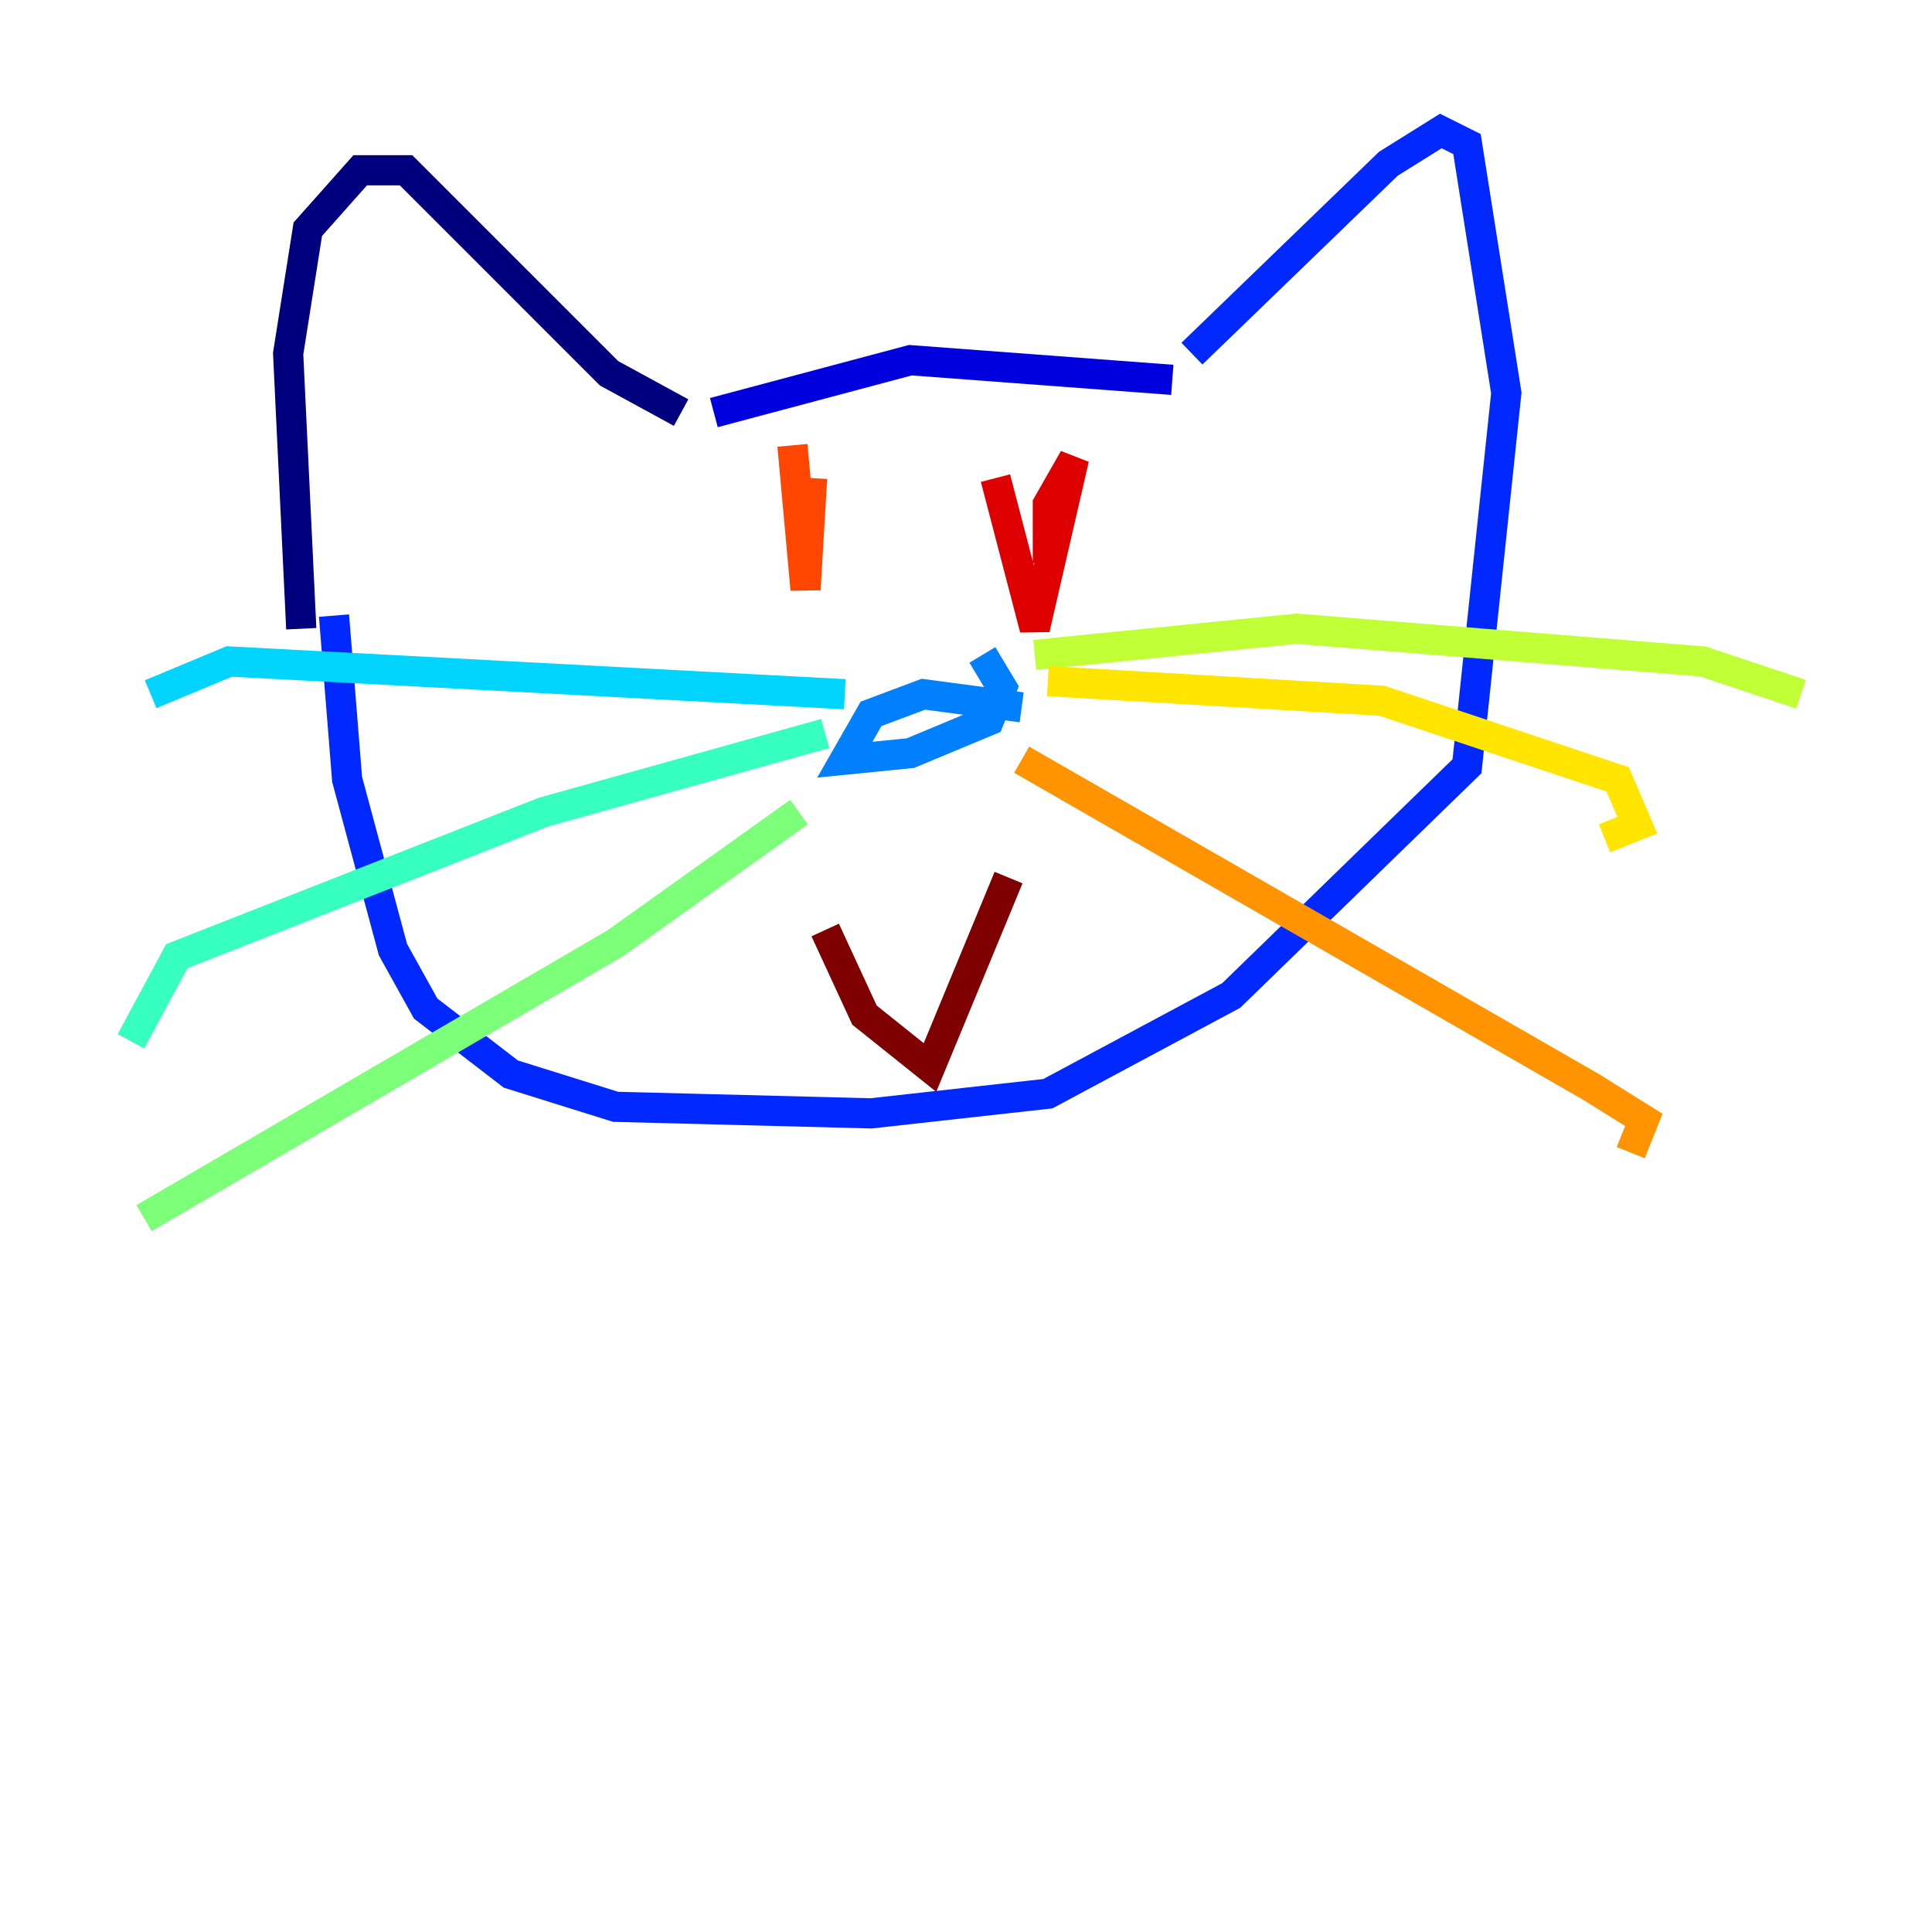 <?xml version="1.0" encoding="utf-8" ?>
<svg baseProfile="tiny" height="128" version="1.2" viewBox="0,0,128,128" width="128" xmlns="http://www.w3.org/2000/svg" xmlns:ev="http://www.w3.org/2001/xml-events" xmlns:xlink="http://www.w3.org/1999/xlink"><defs /><polyline fill="none" points="45.125,27.336 40.352,24.732 26.902,11.281 23.864,11.281 20.393,15.186 19.091,23.43 19.959,41.654" stroke="#00007f" stroke-width="2" /><polyline fill="none" points="47.295,27.336 60.312,23.864 77.668,25.166" stroke="#0000de" stroke-width="2" /><polyline fill="none" points="78.969,23.43 91.986,10.848 95.458,8.678 97.193,9.546 99.797,26.034 97.193,50.766 81.573,65.953 69.424,72.461 57.709,73.763 40.786,73.329 33.844,71.159 28.203,66.82 26.034,62.915 22.997,51.634 22.129,40.786" stroke="#0028ff" stroke-width="2" /><polyline fill="none" points="67.688,46.861 61.18,45.993 57.709,47.295 55.973,50.332 60.312,49.898 65.519,47.729 66.386,45.559 65.085,43.39" stroke="#0080ff" stroke-width="2" /><polyline fill="none" points="55.973,45.993 15.186,43.824 9.98,45.993" stroke="#00d4ff" stroke-width="2" /><polyline fill="none" points="54.671,48.597 36.014,53.803 11.715,63.349 8.678,68.99" stroke="#36ffc0" stroke-width="2" /><polyline fill="none" points="52.936,53.803 40.786,62.481 9.546,80.705" stroke="#7cff79" stroke-width="2" /><polyline fill="none" points="68.556,43.39 85.912,41.654 112.814,43.824 119.322,45.993" stroke="#c0ff36" stroke-width="2" /><polyline fill="none" points="69.424,45.125 91.552,46.427 107.173,51.634 108.475,54.671 106.305,55.539" stroke="#ffe500" stroke-width="2" /><polyline fill="none" points="67.688,50.332 105.437,72.027 108.909,74.197 108.041,76.366" stroke="#ff9400" stroke-width="2" /><polyline fill="none" points="52.502,29.505 53.37,39.051 53.803,31.675" stroke="#ff4600" stroke-width="2" /><polyline fill="none" points="65.953,31.675 68.556,41.654 71.159,30.373 69.424,33.41 69.424,37.315" stroke="#de0000" stroke-width="2" /><polyline fill="none" points="66.82,58.142 61.614,70.725 57.275,67.254 54.671,61.614" stroke="#7f0000" stroke-width="2" /></svg>
